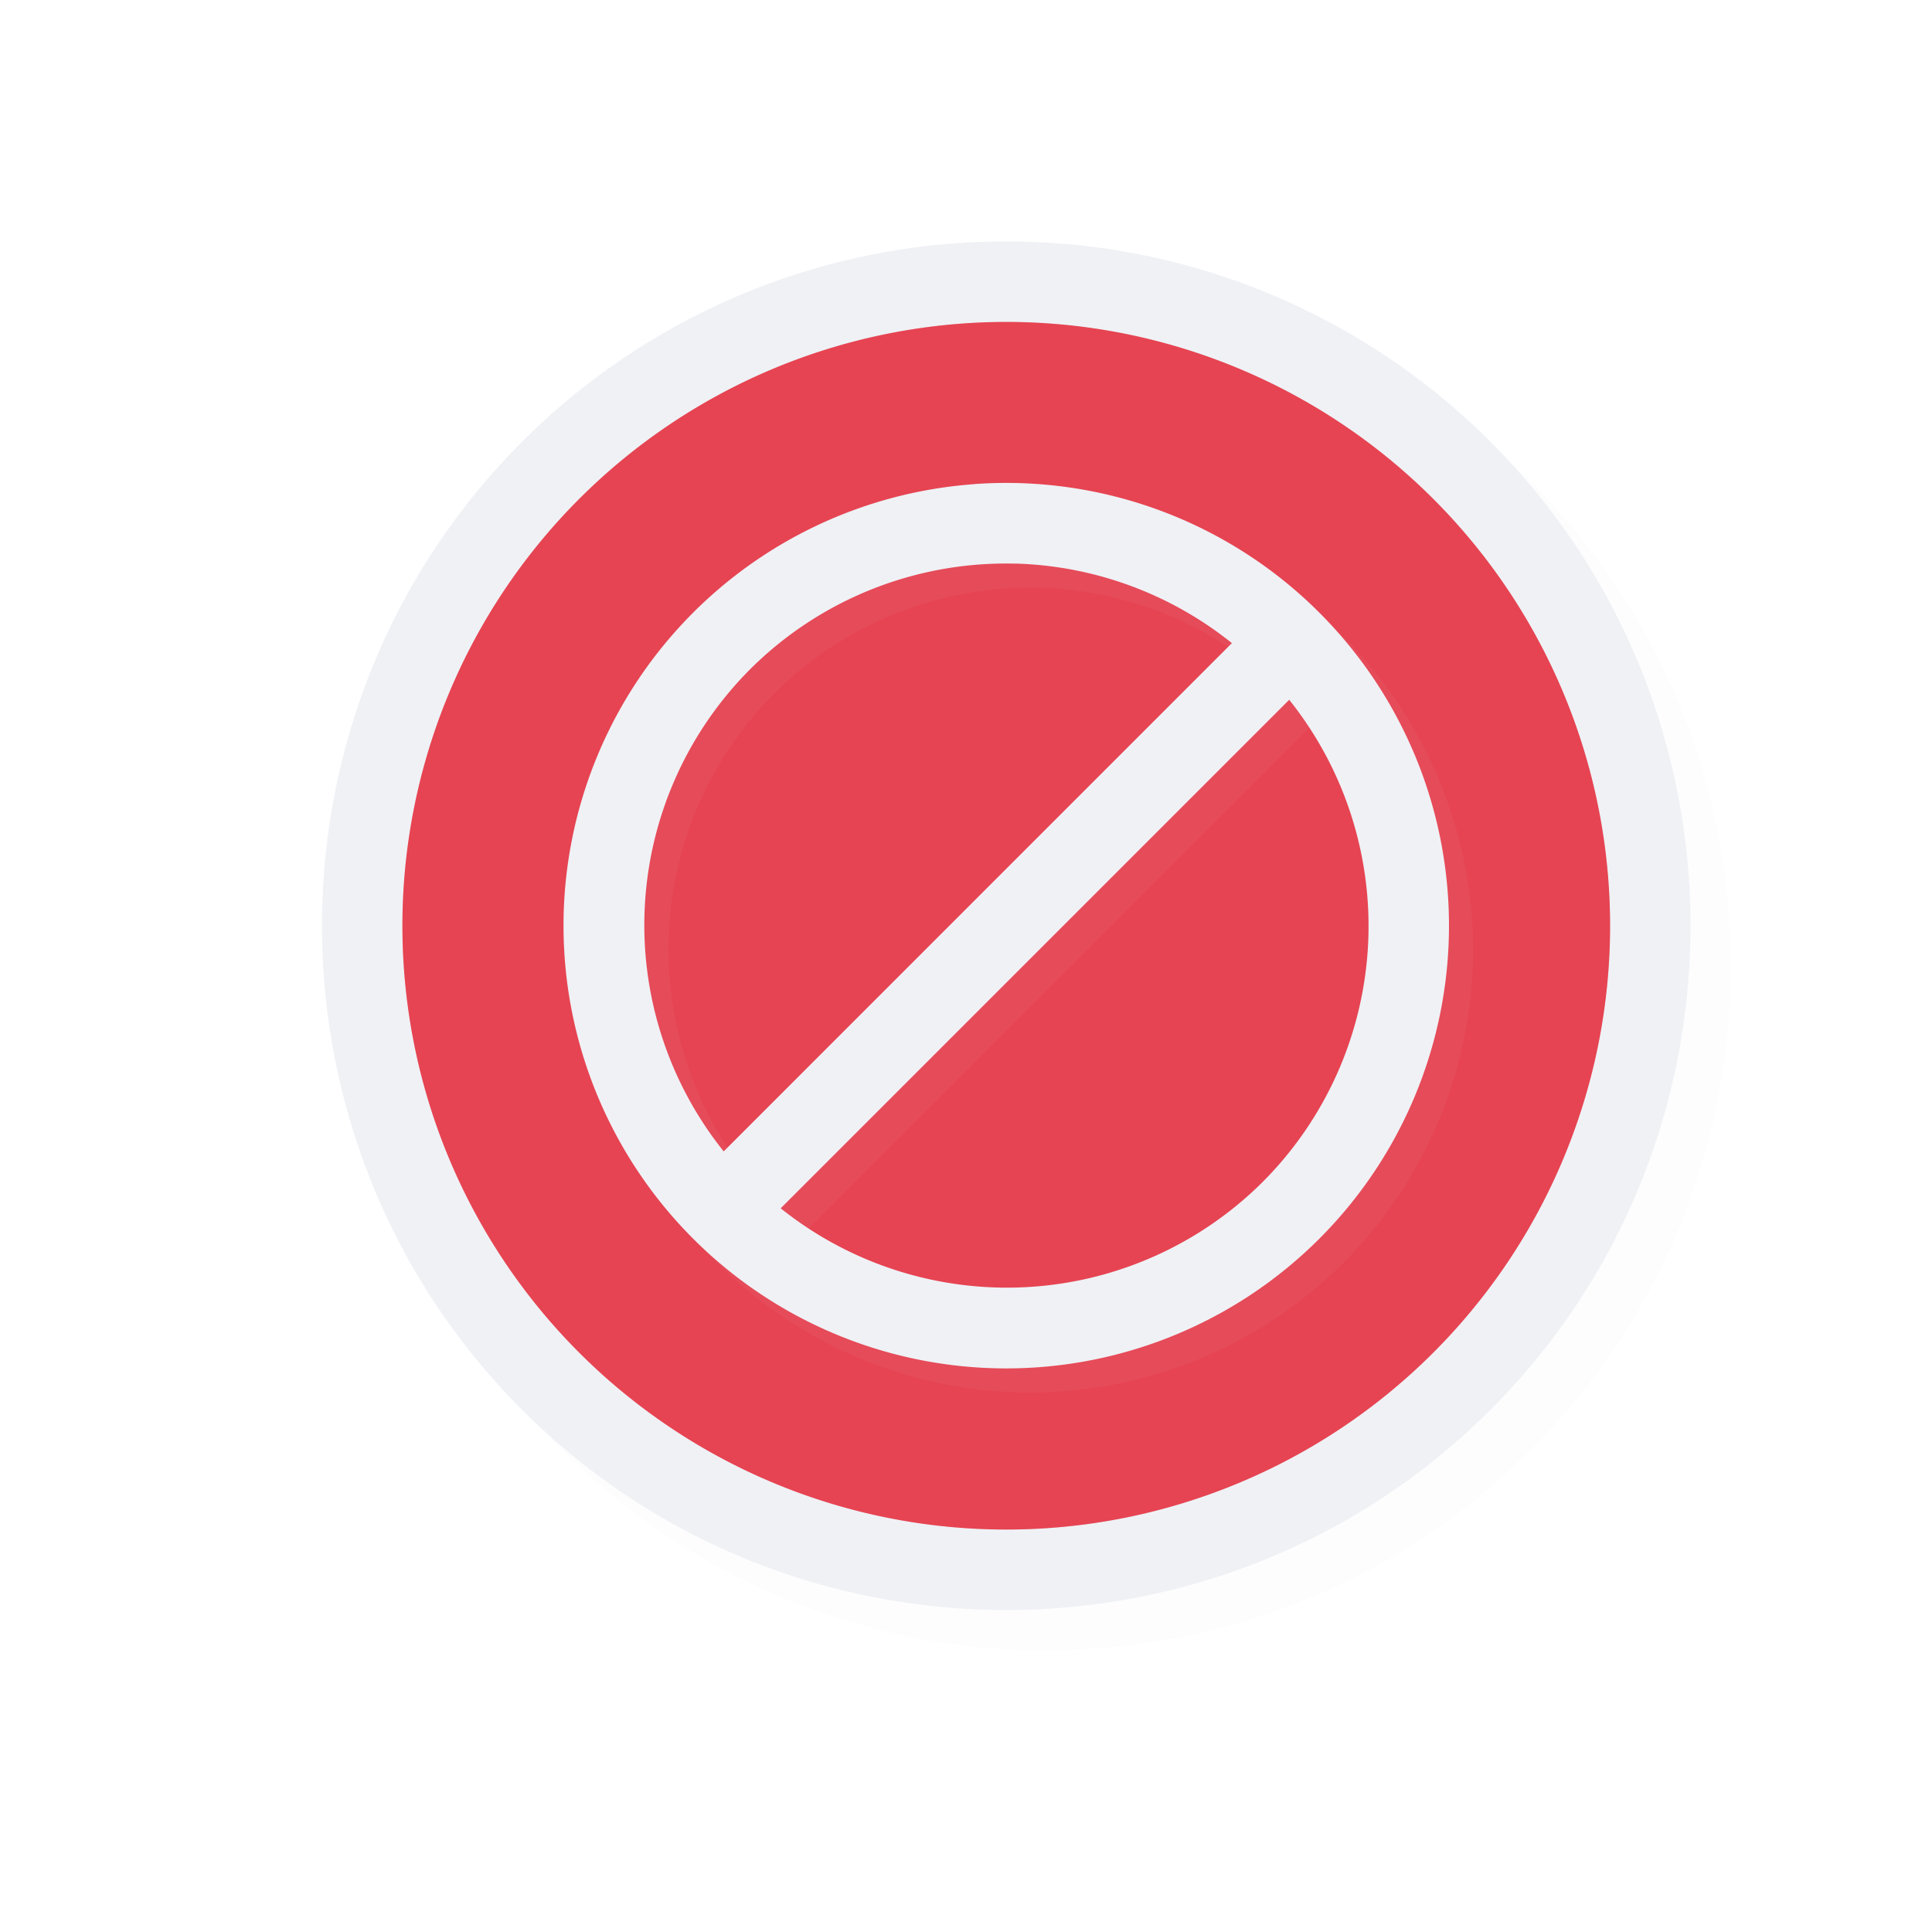 <svg xmlns="http://www.w3.org/2000/svg" width="24" height="24">
    <defs>
        <filter id="c" width="1.138" height="1.138" x="-.069" y="-.069" style="color-interpolation-filters:sRGB">
            <feGaussianBlur stdDeviation=".317"/>
        </filter>
        <filter id="a" width="1.047" height="1.047" x="-.024" y="-.024" style="color-interpolation-filters:sRGB">
            <feGaussianBlur stdDeviation=".167"/>
        </filter>
    </defs>
    <path d="M13 3.5a8.48 8.48 0 0 0-6.014 2.487c-3.315 3.315-3.315 8.712 0 12.027s8.713 3.315 12.028 0 3.315-8.712 0-12.027A8.48 8.48 0 0 0 13 3.5" style="color:#000;font-style:normal;font-variant:normal;font-weight:400;font-stretch:normal;font-size:medium;line-height:normal;font-family:sans-serif;font-variant-ligatures:normal;font-variant-position:normal;font-variant-caps:normal;font-variant-numeric:normal;font-variant-alternates:normal;font-feature-settings:normal;text-indent:0;text-align:start;text-decoration:none;text-decoration-line:none;text-decoration-style:solid;text-decoration-color:#000;letter-spacing:normal;word-spacing:normal;text-transform:none;writing-mode:lr-tb;direction:ltr;text-orientation:mixed;dominant-baseline:auto;baseline-shift:baseline;text-anchor:start;white-space:normal;shape-padding:0;clip-rule:nonzero;display:inline;overflow:visible;visibility:visible;opacity:.1;isolation:auto;mix-blend-mode:normal;color-interpolation:sRGB;color-interpolation-filters:linearRGB;solid-color:#000;solid-opacity:1;vector-effect:none;fill:#000;fill-opacity:1;fill-rule:nonzero;stroke:none;stroke-width:1.545;stroke-linecap:round;stroke-linejoin:round;stroke-miterlimit:4;stroke-dasharray:none;stroke-dashoffset:0;stroke-opacity:1;color-rendering:auto;image-rendering:auto;shape-rendering:auto;text-rendering:auto;enable-background:accumulate;filter:url(#a)"/>
    <path d="M12.5 3a8.48 8.48 0 0 0-6.014 2.487c-3.315 3.315-3.315 8.712 0 12.027s8.713 3.315 12.028 0 3.315-8.712 0-12.027A8.48 8.48 0 0 0 12.5 3" style="color:#000;font-style:normal;font-variant:normal;font-weight:400;font-stretch:normal;font-size:medium;line-height:normal;font-family:sans-serif;font-variant-ligatures:normal;font-variant-position:normal;font-variant-caps:normal;font-variant-numeric:normal;font-variant-alternates:normal;font-feature-settings:normal;text-indent:0;text-align:start;text-decoration:none;text-decoration-line:none;text-decoration-style:solid;text-decoration-color:#000;letter-spacing:normal;word-spacing:normal;text-transform:none;writing-mode:lr-tb;direction:ltr;text-orientation:mixed;dominant-baseline:auto;baseline-shift:baseline;text-anchor:start;white-space:normal;shape-padding:0;clip-rule:nonzero;display:inline;overflow:visible;visibility:visible;isolation:auto;mix-blend-mode:normal;color-interpolation:sRGB;color-interpolation-filters:linearRGB;solid-color:#000;solid-opacity:1;vector-effect:none;fill:#eff1f5;fill-opacity:1;fill-rule:nonzero;stroke:none;stroke-width:1.545;stroke-linecap:round;stroke-linejoin:round;stroke-miterlimit:4;stroke-dasharray:none;stroke-dashoffset:0;stroke-opacity:1;color-rendering:auto;image-rendering:auto;shape-rendering:auto;text-rendering:auto;enable-background:accumulate"/>
    <path d="M12.39 4a7.501 7.5 0 0 0-5.194 2.197 7.501 7.5 0 0 0 0 10.607 7.501 7.5 0 0 0 10.608 0 7.501 7.5 0 0 0 0-10.607A7.501 7.5 0 0 0 12.39 4" style="fill:#e64553;fill-opacity:1;stroke:none;stroke-width:2.402;stroke-linecap:round;stroke-linejoin:round;stroke-miterlimit:4;stroke-dasharray:none;stroke-opacity:1"/>
    <path d="M20 11.5a7.5 7.5 0 0 1-7.5 7.5A7.5 7.5 0 0 1 5 11.5 7.5 7.5 0 0 1 12.5 4a7.5 7.5 0 0 1 7.5 7.5" style="opacity:.2;fill:#e64553;fill-opacity:1;stroke:none;stroke-width:2.727;stroke-linecap:round;stroke-linejoin:round;stroke-miterlimit:4;stroke-dasharray:none;stroke-opacity:1"/>
    <path d="M12.408 6.314A5.5 5.5 0 0 0 8.91 7.91a5.5 5.5 0 0 0 0 7.778 5.5 5.5 0 0 0 7.778 0 5.5 5.5 0 0 0 0-7.778 5.5 5.5 0 0 0-4.281-1.597m.507.988a4.5 4.5 0 0 1 2.688.988L9.29 14.603a4.5 4.5 0 0 1 .327-5.987 4.5 4.5 0 0 1 3.298-1.314m3.399 1.691a4.5 4.5 0 0 1-.33 5.99 4.5 4.5 0 0 1-5.987.327z" style="opacity:.2;fill:#eff1f5;fill-opacity:1;stroke:none;stroke-width:1.833;stroke-linecap:round;stroke-linejoin:round;stroke-miterlimit:4;stroke-dasharray:none;stroke-opacity:1;filter:url(#c)"/>
    <path d="M12.107 6.014A5.5 5.5 0 0 0 8.611 7.61a5.5 5.5 0 0 0 0 7.778 5.5 5.5 0 0 0 7.778 0 5.5 5.5 0 0 0 0-7.778 5.5 5.5 0 0 0-4.282-1.597m.508.988a4.5 4.5 0 0 1 2.688.988L8.99 14.303a4.5 4.5 0 0 1 .326-5.987 4.5 4.5 0 0 1 3.3-1.314m3.399 1.691a4.5 4.5 0 0 1-.33 5.99 4.5 4.5 0 0 1-5.987.327z" style="fill:#eff1f5;fill-opacity:1;stroke:none;stroke-width:1.833;stroke-linecap:round;stroke-linejoin:round;stroke-miterlimit:4;stroke-dasharray:none;stroke-opacity:1;opacity:1"/>
</svg>
